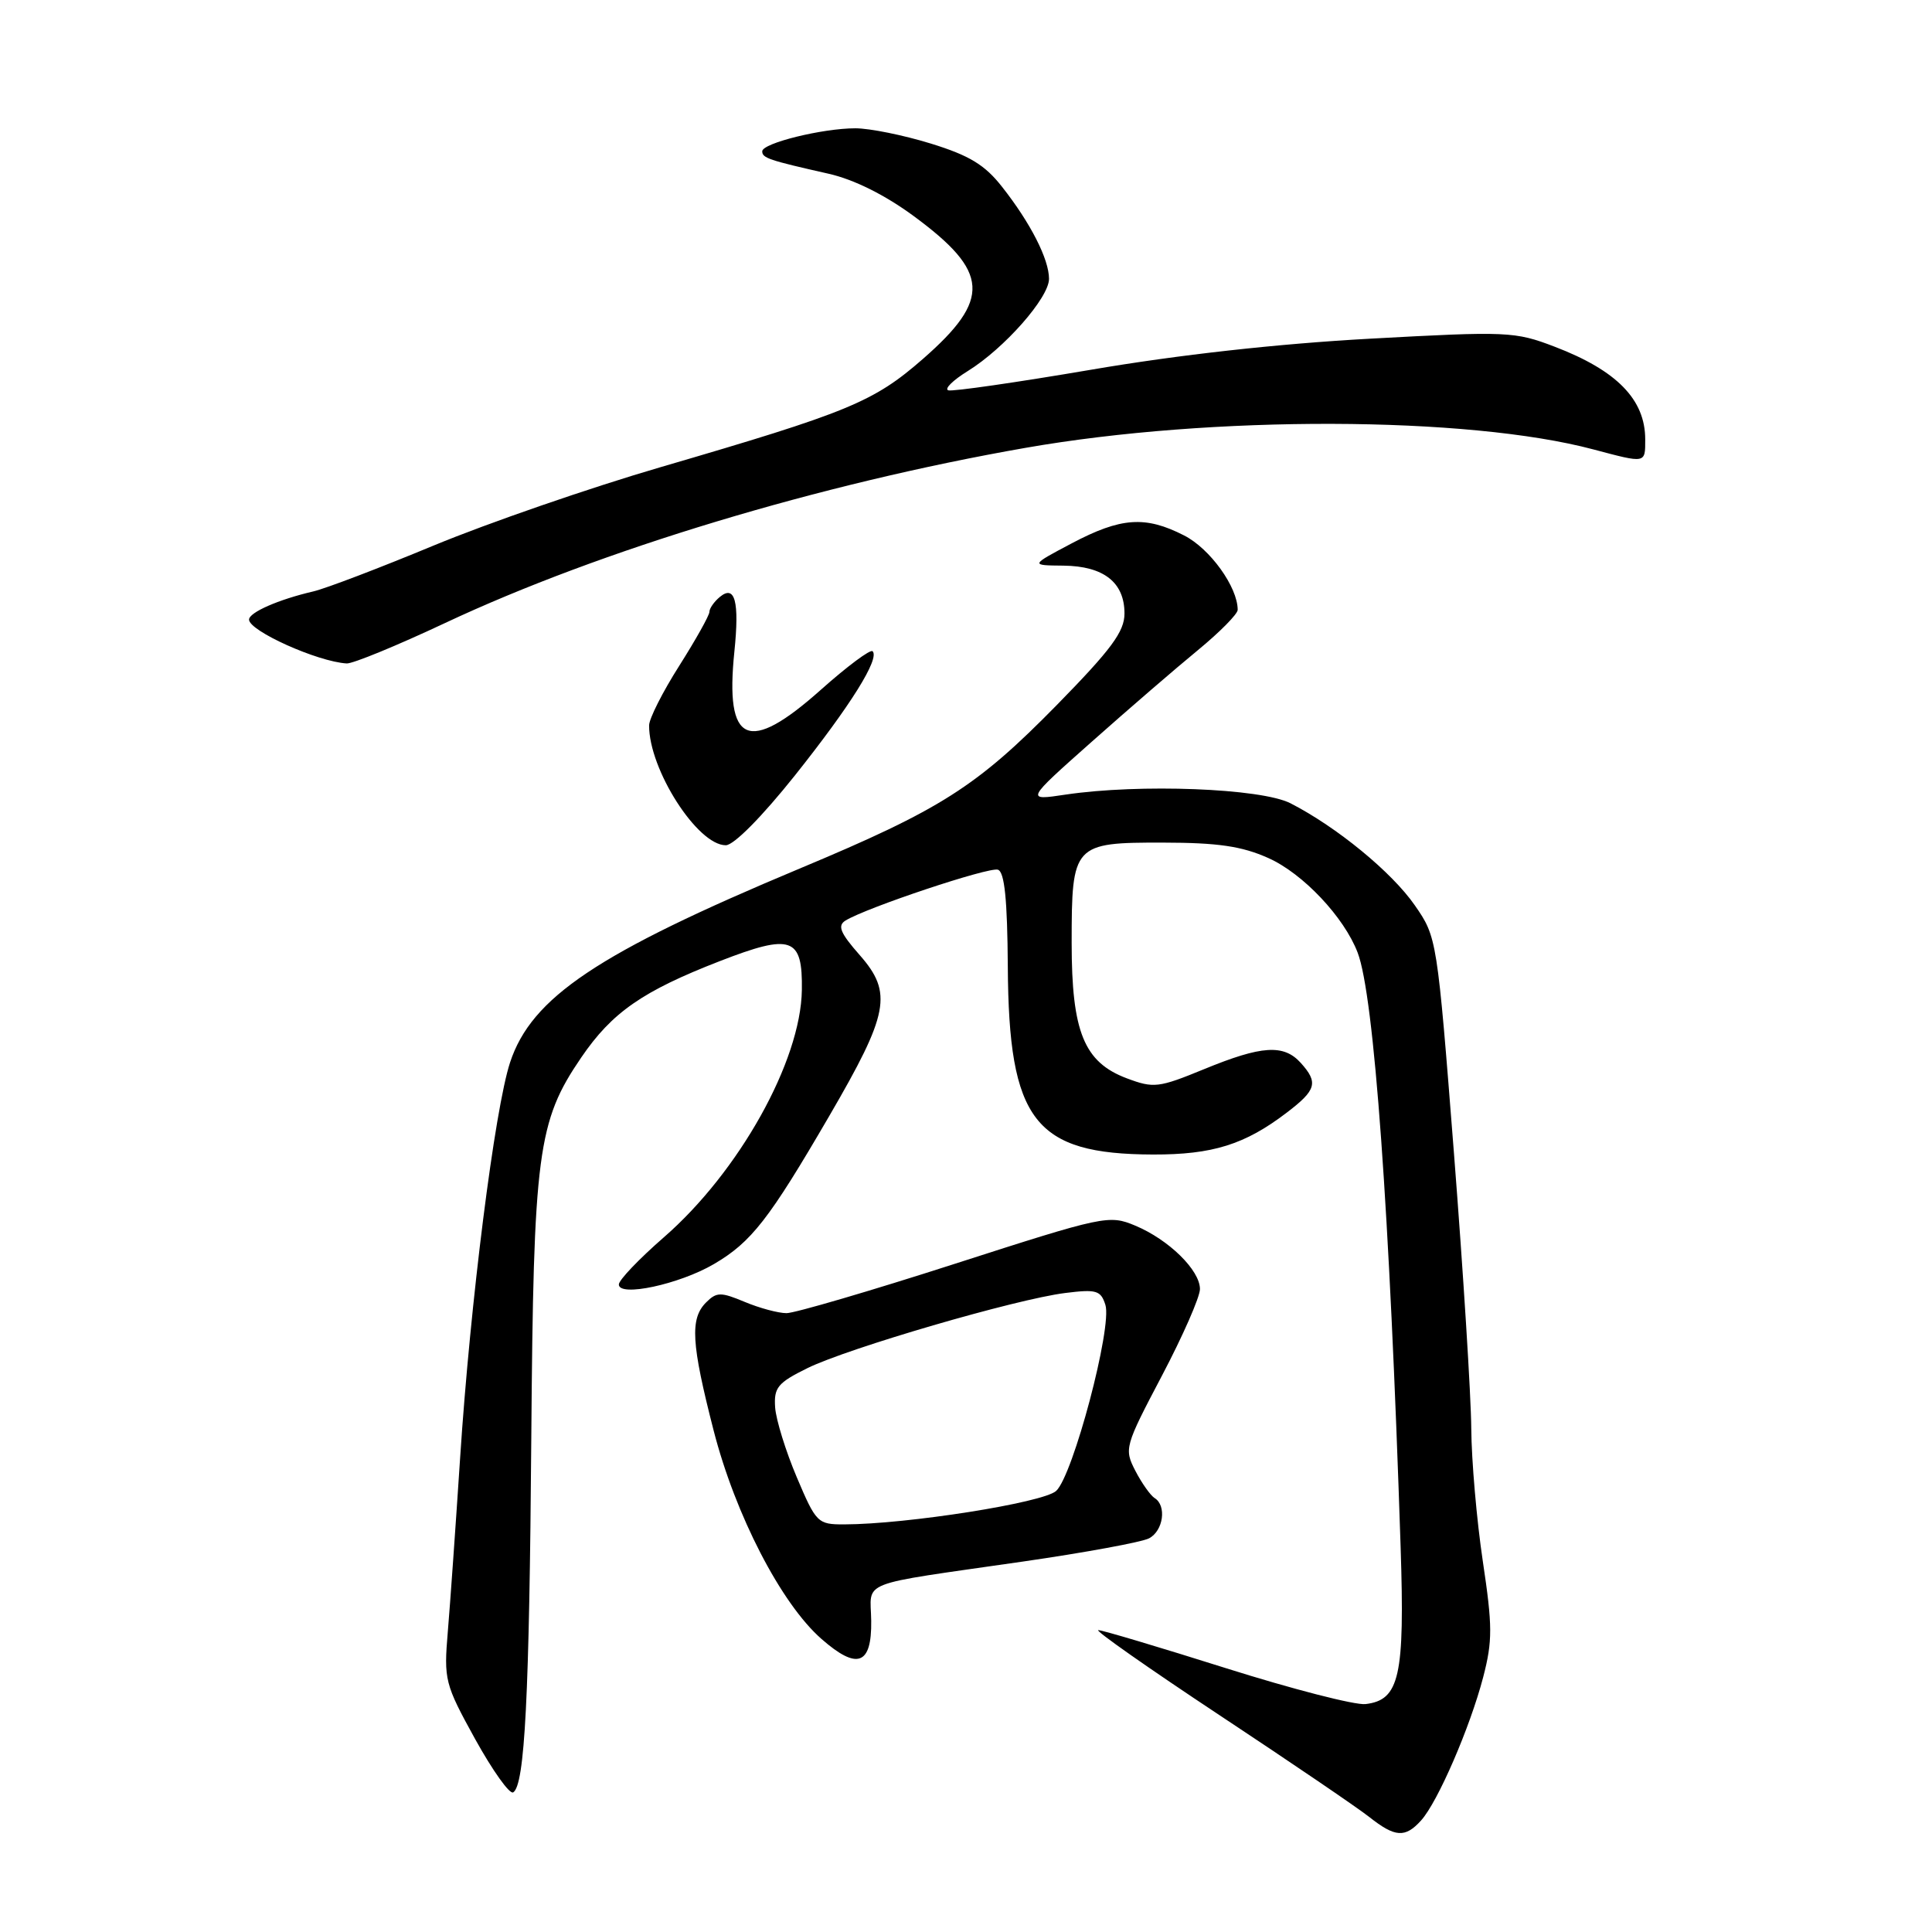 <?xml version="1.0" encoding="UTF-8" standalone="no"?>
<!DOCTYPE svg PUBLIC "-//W3C//DTD SVG 1.1//EN" "http://www.w3.org/Graphics/SVG/1.1/DTD/svg11.dtd" >
<svg xmlns="http://www.w3.org/2000/svg" xmlns:xlink="http://www.w3.org/1999/xlink" version="1.1" viewBox="0 0 256 256">
 <g >
 <path fill="currentColor"
d=" M 188.30 241.22 C 190.51 238.78 194.79 228.89 196.53 222.23 C 197.78 217.43 197.77 215.47 196.48 206.87 C 195.67 201.45 194.98 193.52 194.95 189.26 C 194.92 184.99 193.89 168.61 192.66 152.85 C 190.43 124.37 190.40 124.18 187.47 119.96 C 184.43 115.57 177.13 109.58 171.00 106.44 C 167.11 104.45 151.00 103.83 141.19 105.29 C 135.87 106.09 135.87 106.09 144.69 98.26 C 149.53 93.96 155.86 88.50 158.75 86.13 C 161.64 83.75 164.00 81.36 164.00 80.81 C 164.00 77.79 160.34 72.70 156.90 70.95 C 151.76 68.32 148.53 68.55 142.00 72.00 C 136.50 74.91 136.50 74.91 140.92 74.95 C 146.25 75.01 149.00 77.17 149.00 81.29 C 149.00 83.69 147.27 86.03 140.06 93.39 C 129.40 104.26 124.68 107.26 105.93 115.10 C 79.20 126.28 70.43 132.15 67.59 140.77 C 65.55 146.96 62.31 172.62 60.97 193.16 C 60.38 202.15 59.65 212.50 59.34 216.17 C 58.80 222.60 58.93 223.13 62.96 230.44 C 65.27 234.61 67.53 237.79 68.00 237.50 C 69.54 236.55 70.14 224.85 70.40 190.50 C 70.69 152.71 71.23 148.60 77.02 140.12 C 81.10 134.14 85.14 131.33 95.39 127.35 C 104.90 123.66 106.36 124.18 106.25 131.19 C 106.11 140.63 97.91 155.30 87.95 163.96 C 84.68 166.81 82.00 169.61 82.00 170.20 C 82.00 171.90 90.01 170.18 94.59 167.50 C 99.57 164.58 101.89 161.60 109.89 147.86 C 117.79 134.29 118.31 131.56 113.93 126.57 C 111.33 123.62 110.94 122.66 112.03 121.98 C 114.82 120.26 131.04 114.85 132.23 115.24 C 133.11 115.54 133.48 119.20 133.54 128.08 C 133.66 148.51 137.08 152.93 152.78 152.98 C 160.67 153.00 164.96 151.66 170.50 147.43 C 174.44 144.43 174.71 143.45 172.35 140.83 C 170.09 138.34 167.19 138.53 159.57 141.66 C 153.51 144.15 152.87 144.22 149.30 142.88 C 143.64 140.75 142.00 136.72 142.00 124.94 C 142.00 111.87 142.22 111.63 154.12 111.65 C 161.36 111.66 164.54 112.12 168.05 113.69 C 172.64 115.73 178.11 121.53 179.90 126.24 C 182.08 131.97 184.13 160.41 185.59 205.00 C 186.15 222.12 185.45 225.27 180.94 225.80 C 179.56 225.96 171.25 223.82 162.47 221.05 C 153.69 218.28 146.06 216.00 145.53 216.00 C 144.99 216.00 152.21 221.06 161.56 227.25 C 170.92 233.44 179.85 239.51 181.42 240.75 C 184.86 243.47 186.19 243.56 188.30 241.22 Z  M 115.44 214.76 C 115.37 209.31 113.26 210.13 135.50 206.92 C 143.75 205.73 151.29 204.34 152.25 203.84 C 154.15 202.85 154.62 199.50 152.99 198.50 C 152.44 198.15 151.29 196.53 150.44 194.89 C 148.94 191.98 149.03 191.66 153.95 182.31 C 156.73 177.03 159.00 171.86 159.00 170.81 C 159.00 168.31 154.87 164.26 150.42 162.40 C 146.95 160.95 146.31 161.09 126.52 167.46 C 115.34 171.06 105.30 174.00 104.22 174.00 C 103.13 174.00 100.64 173.33 98.68 172.51 C 95.50 171.18 94.95 171.19 93.56 172.58 C 91.40 174.74 91.60 178.02 94.56 189.55 C 97.44 200.75 103.51 212.49 108.84 217.16 C 113.59 221.33 115.52 220.63 115.44 214.76 Z  M 105.33 102.75 C 112.73 93.45 116.60 87.26 115.62 86.29 C 115.33 86.00 112.26 88.29 108.80 91.37 C 99.13 100.00 96.04 98.64 97.31 86.33 C 97.99 79.70 97.39 77.43 95.38 79.10 C 94.62 79.73 94.00 80.62 94.00 81.08 C 94.00 81.54 92.20 84.75 90.01 88.21 C 87.81 91.67 86.01 95.23 86.01 96.12 C 85.98 101.94 92.41 112.00 96.17 112.00 C 97.23 112.00 100.95 108.24 105.33 102.75 Z  M 58.98 82.55 C 79.57 72.88 108.67 64.10 135.90 59.34 C 160.59 55.02 194.48 55.12 211.13 59.55 C 218.14 61.41 218.00 61.44 218.00 58.22 C 218.00 52.94 214.24 49.09 206.00 45.94 C 200.72 43.92 199.75 43.88 181.50 44.88 C 169.31 45.55 156.08 47.02 144.58 48.99 C 134.72 50.67 126.20 51.90 125.65 51.72 C 125.10 51.53 126.26 50.39 128.23 49.17 C 133.08 46.17 139.00 39.45 139.00 36.95 C 139.00 34.35 136.56 29.56 132.79 24.77 C 130.50 21.84 128.45 20.60 123.33 19.02 C 119.73 17.91 115.24 17.00 113.34 17.00 C 108.98 17.00 101.00 18.97 101.00 20.05 C 101.00 20.94 101.86 21.23 109.79 23.02 C 113.15 23.78 117.25 25.82 121.07 28.63 C 131.12 36.03 131.35 39.64 122.29 47.56 C 115.75 53.27 112.46 54.62 87.50 61.91 C 78.15 64.64 64.65 69.31 57.50 72.27 C 50.35 75.24 43.15 77.99 41.50 78.37 C 36.90 79.44 33.00 81.15 33.00 82.10 C 33.00 83.60 42.07 87.68 45.94 87.91 C 46.73 87.96 52.60 85.55 58.98 82.55 Z  M 105.58 195.75 C 104.12 192.31 102.83 188.15 102.71 186.50 C 102.53 183.86 103.04 183.23 107.00 181.28 C 112.40 178.63 134.63 172.14 141.14 171.33 C 145.28 170.81 145.86 170.98 146.47 172.90 C 147.40 175.83 142.18 195.53 139.94 197.56 C 138.21 199.12 120.18 201.97 111.86 201.99 C 108.35 202.00 108.14 201.79 105.58 195.75 Z "/>
</g>
</svg>